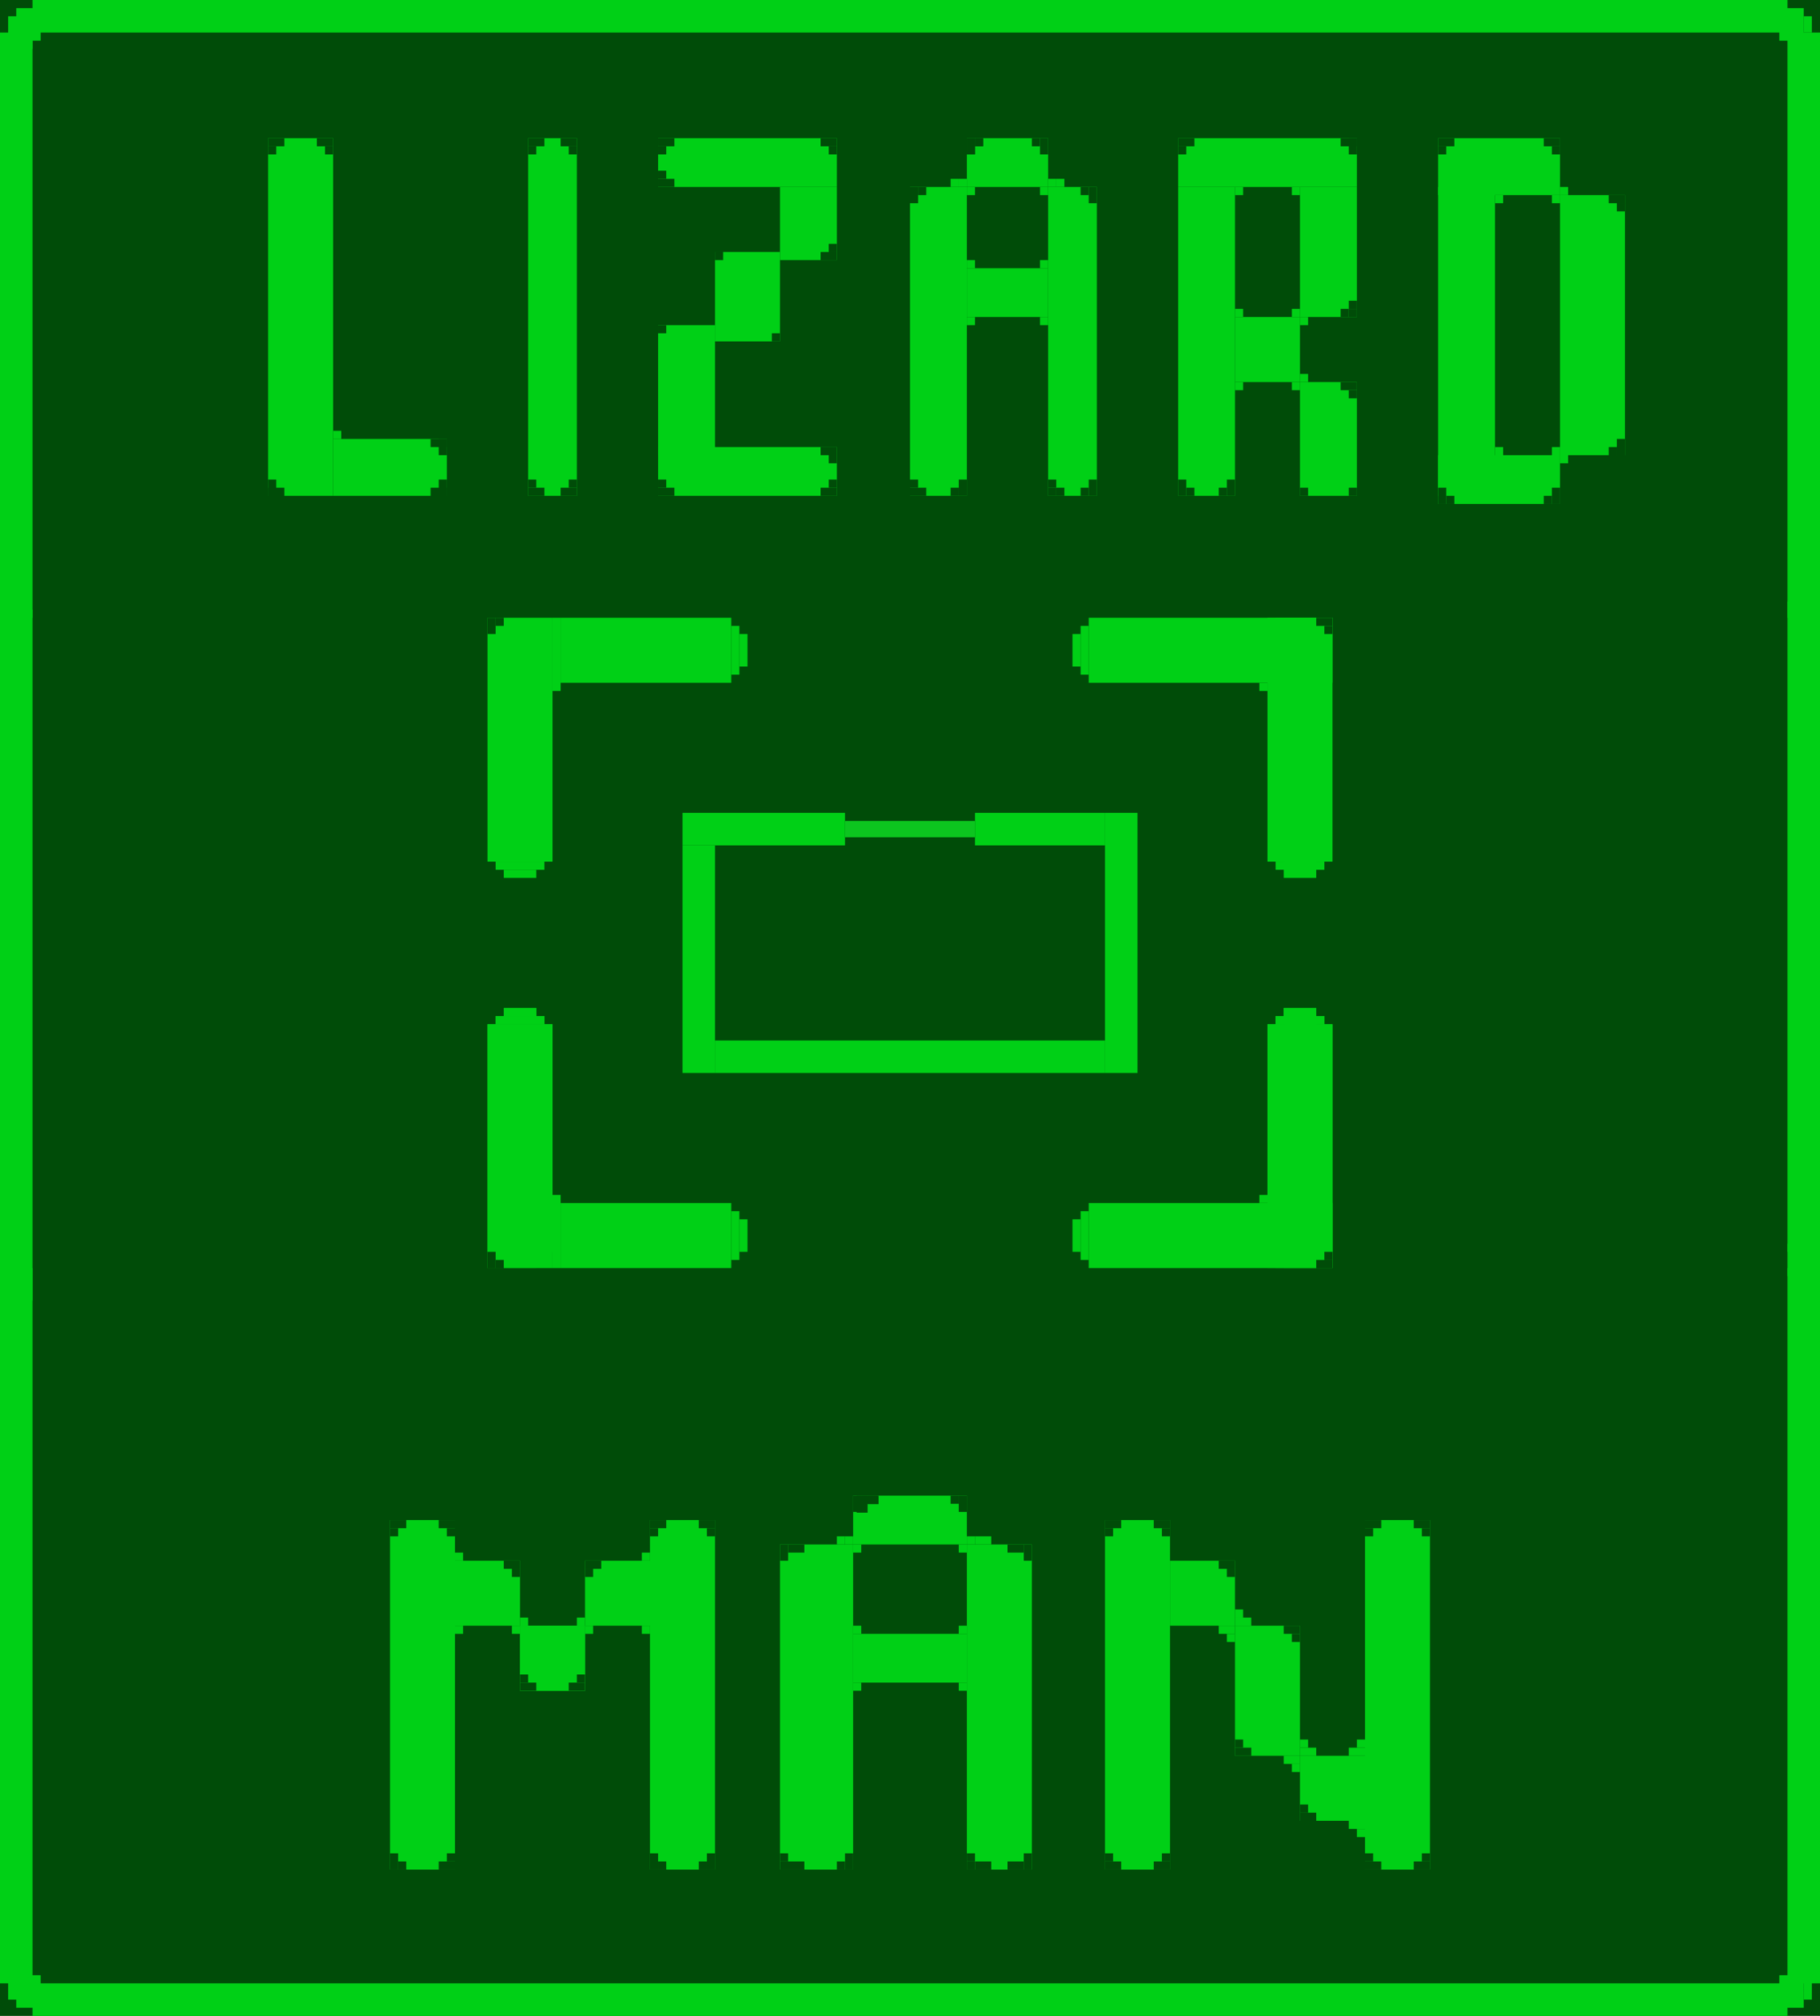 <svg width="224" height="248" viewBox="0 0 224 248" fill="none" xmlns="http://www.w3.org/2000/svg">
<rect width="224" height="248" fill="#004C08"/>
<rect x="222" y="75" width="1" height="3" fill="#00D016"/>
<rect x="220" y="4" width="4" height="72" fill="#00D016"/>
<rect x="219" y="1" width="3" height="4" fill="#00D016"/>
<rect x="222" y="2" width="1" height="2" fill="#00D016"/>
<rect x="4" width="216" height="4" fill="#00D016"/>
<rect x="2" y="1" width="3" height="4" fill="#00D016"/>
<rect x="1" y="2" width="3" height="4" fill="#00D016"/>
<rect y="4" width="4" height="72" fill="#00D016"/>
<rect x="1" y="154" width="1" height="3" fill="#00D016"/>
<rect y="156" width="4" height="88" fill="#00D016"/>
<rect x="1" y="243" width="4" height="3" fill="#00D016"/>
<rect x="2" y="245" width="3" height="2" fill="#00D016"/>
<rect x="4" y="244" width="216" height="4" fill="#00D016"/>
<rect x="219" y="243" width="3" height="4" fill="#00D016"/>
<rect x="222" y="243" width="1" height="3" fill="#00D016"/>
<rect x="220" y="156" width="4" height="88" fill="#00D016"/>
<rect x="220" y="153" width="2" height="1" fill="#00D016"/>
<rect x="68" y="126" width="28" height="8" transform="rotate(90 68 126)" fill="#00D016"/>
<rect x="67" y="154" width="1" height="6" transform="rotate(90 67 154)" fill="#00D016"/>
<rect x="66" y="155" width="1" height="4" transform="rotate(90 66 155)" fill="#00D016"/>
<rect x="67" y="125" width="1" height="6" transform="rotate(90 67 125)" fill="#00D016"/>
<rect x="66" y="124" width="1" height="4" transform="rotate(90 66 124)" fill="#00D016"/>
<rect x="164" y="126" width="28" height="8" transform="rotate(90 164 126)" fill="#00D016"/>
<rect x="163" y="154" width="1" height="6" transform="rotate(90 163 154)" fill="#00D016"/>
<rect x="162" y="155" width="1" height="4" transform="rotate(90 162 155)" fill="#00D016"/>
<rect x="163" y="125" width="1" height="6" transform="rotate(90 163 125)" fill="#00D016"/>
<rect x="162" y="124" width="1" height="4" transform="rotate(90 162 124)" fill="#00D016"/>
<rect x="136" y="100" width="4" height="32" fill="#00D016"/>
<rect x="120" y="100" width="16" height="4" fill="#00D016"/>
<rect x="84" y="100" width="20" height="4" fill="#00D016"/>
<rect x="84" y="104" width="4" height="28" fill="#00D016"/>
<rect x="88" y="128" width="48" height="4" fill="#00D016"/>
<rect x="104" y="101" width="16" height="2" fill="#0CC51F"/>
<rect y="75" width="4" height="85" fill="#00D016"/>
<rect x="60" y="76" width="8" height="30" fill="#00D016"/>
<rect x="61" y="106" width="6" height="1" fill="#00D016"/>
<rect x="62" y="107" width="4" height="1" fill="#00D016"/>
<rect x="68" y="76" width="1" height="9" fill="#00D016"/>
<rect x="69" y="76" width="21" height="8" fill="#00D016"/>
<rect x="90" y="77" width="1" height="6" fill="#00D016"/>
<rect x="91" y="78" width="1" height="4" fill="#00D016"/>
<rect x="134" y="76" width="30" height="8" fill="#00D016"/>
<rect x="133" y="77" width="1" height="6" fill="#00D016"/>
<rect x="132" y="78" width="1" height="4" fill="#00D016"/>
<rect x="158" y="76" width="4" height="32" fill="#00D016"/>
<rect x="157" y="76" width="7" height="30" fill="#00D016"/>
<rect x="156" y="76" width="2" height="30" fill="#00D016"/>
<rect x="157" y="106" width="6" height="1" fill="#00D016"/>
<rect x="155" y="84" width="1" height="1" fill="#00D016"/>
<rect x="162" y="76" width="2" height="1" fill="#004C08"/>
<rect x="163" y="77" width="1" height="1" fill="#004C08"/>
<rect x="60" y="76" width="1" height="2" fill="#004C08"/>
<rect x="61" y="76" width="1" height="1" fill="#004C08"/>
<rect width="8" height="30" transform="matrix(1 0 0 -1 60 156)" fill="#00D016"/>
<rect width="6" height="1" transform="matrix(1 0 0 -1 61 126)" fill="#00D016"/>
<rect width="4" height="1" transform="matrix(1 0 0 -1 62 125)" fill="#00D016"/>
<rect width="1" height="9" transform="matrix(1 0 0 -1 68 156)" fill="#00D016"/>
<rect width="21" height="8" transform="matrix(1 0 0 -1 69 156)" fill="#00D016"/>
<rect width="1" height="6" transform="matrix(1 0 0 -1 90 155)" fill="#00D016"/>
<rect width="1" height="4" transform="matrix(1 0 0 -1 91 154)" fill="#00D016"/>
<rect width="30" height="8" transform="matrix(1 0 0 -1 134 156)" fill="#00D016"/>
<rect width="1" height="6" transform="matrix(1 0 0 -1 133 155)" fill="#00D016"/>
<rect width="1" height="4" transform="matrix(1 0 0 -1 132 154)" fill="#00D016"/>
<rect width="4" height="32" transform="matrix(1 0 0 -1 158 156)" fill="#00D016"/>
<rect width="7" height="30" transform="matrix(1 0 0 -1 157 156)" fill="#00D016"/>
<rect width="2" height="30" transform="matrix(1 0 0 -1 156 156)" fill="#00D016"/>
<rect width="6" height="1" transform="matrix(1 0 0 -1 157 126)" fill="#00D016"/>
<rect width="1" height="1" transform="matrix(1 0 0 -1 155 148)" fill="#00D016"/>
<rect width="2" height="1" transform="matrix(1 0 0 -1 162 156)" fill="#004C08"/>
<rect width="1" height="1" transform="matrix(1 0 0 -1 163 155)" fill="#004C08"/>
<rect width="1" height="2" transform="matrix(1 0 0 -1 60 156)" fill="#004C08"/>
<rect width="1" height="1" transform="matrix(1 0 0 -1 61 156)" fill="#004C08"/>
<rect x="220" y="74" width="4" height="83" fill="#00D016"/>
<rect x="33" y="17" width="8" height="44" fill="#00D016"/>
<rect x="41" y="54" width="14" height="7" fill="#00D016"/>
<rect x="65" y="17" width="6" height="44" fill="#00D016"/>
<rect x="88" y="31" width="8" height="11" fill="#00D016"/>
<rect x="81" y="17" width="22" height="6" fill="#00D016"/>
<rect x="96" y="23" width="7" height="9" fill="#00D016"/>
<rect x="103" y="61" width="22" height="6" transform="rotate(-180 103 61)" fill="#00D016"/>
<rect x="88" y="56" width="7" height="16" transform="rotate(-180 88 56)" fill="#00D016"/>
<rect x="145" y="17" width="22" height="6" fill="#00D016"/>
<rect x="145" y="23" width="7" height="38" fill="#00D016"/>
<rect x="160" y="23" width="7" height="16" fill="#00D016"/>
<rect x="152" y="39" width="8" height="8" fill="#00D016"/>
<rect x="160" y="47" width="7" height="14" fill="#00D016"/>
<rect x="192" y="24" width="8" height="32" fill="#00D016"/>
<rect x="177" y="23" width="7" height="38" fill="#00D016"/>
<rect x="177" y="17" width="15" height="7" fill="#00D016"/>
<rect x="177" y="56" width="15" height="6" fill="#00D016"/>
<rect x="33" y="17" width="2" height="1" fill="#004C08"/>
<rect x="33" y="18" width="1" height="1" fill="#004C08"/>
<rect width="2" height="1" transform="matrix(-1 0 0 1 55 54)" fill="#004C08"/>
<rect width="1" height="2" transform="matrix(-1 0 0 1 55 54)" fill="#004C08"/>
<rect x="55" y="62" width="2" height="2" transform="rotate(-180 55 62)" fill="#004C08"/>
<rect x="55" y="61" width="1" height="2" transform="rotate(-180 55 61)" fill="#004C08"/>
<rect width="2" height="2" transform="matrix(1 0 0 -1 33 62)" fill="#004C08"/>
<rect width="1" height="2" transform="matrix(1 0 0 -1 33 61)" fill="#004C08"/>
<rect x="41" y="53" width="1" height="1" fill="#00D016"/>
<rect width="2" height="1" transform="matrix(-1 0 0 1 41 17)" fill="#004C08"/>
<rect width="1" height="1" transform="matrix(-1 0 0 1 41 18)" fill="#004C08"/>
<rect width="2" height="1" transform="matrix(-1 0 0 1 71 17)" fill="#004C08"/>
<rect width="1" height="1" transform="matrix(-1 0 0 1 71 18)" fill="#004C08"/>
<rect x="65" y="17" width="2" height="1" fill="#004C08"/>
<rect x="65" y="18" width="1" height="1" fill="#004C08"/>
<rect width="2" height="1" transform="matrix(1 0 0 -1 65 61)" fill="#004C08"/>
<rect width="1" height="1" transform="matrix(1 0 0 -1 65 60)" fill="#004C08"/>
<rect x="71" y="61" width="2" height="1" transform="rotate(-180 71 61)" fill="#004C08"/>
<rect x="71" y="60" width="1" height="1" transform="rotate(-180 71 60)" fill="#004C08"/>
<rect x="103" y="61" width="2" height="1" transform="rotate(-180 103 61)" fill="#004C08"/>
<rect x="103" y="60" width="1" height="1" transform="rotate(-180 103 60)" fill="#004C08"/>
<rect width="2" height="1" transform="matrix(-1 0 0 1 103 55)" fill="#004C08"/>
<rect width="1" height="1" transform="matrix(-1 0 0 1 103 56)" fill="#004C08"/>
<rect width="2" height="1" transform="matrix(1 0 0 -1 81 61)" fill="#004C08"/>
<rect width="1" height="1" transform="matrix(1 0 0 -1 81 60)" fill="#004C08"/>
<rect width="2" height="1" transform="matrix(-1 0 0 1 103 17)" fill="#004C08"/>
<rect width="1" height="1" transform="matrix(-1 0 0 1 103 18)" fill="#004C08"/>
<rect x="103" y="32" width="2" height="1" transform="rotate(-180 103 32)" fill="#004C08"/>
<rect x="103" y="31" width="1" height="1" transform="rotate(-180 103 31)" fill="#004C08"/>
<rect x="81" y="17" width="2" height="1" fill="#004C08"/>
<rect x="81" y="18" width="1" height="1" fill="#004C08"/>
<rect width="2" height="1" transform="matrix(1 0 0 -1 81 23)" fill="#004C08"/>
<rect width="1" height="1" transform="matrix(1 0 0 -1 81 22)" fill="#004C08"/>
<rect x="88" y="31" width="1" height="1" fill="#004C08"/>
<rect x="95" y="41" width="1" height="1" fill="#004C08"/>
<rect x="81" y="40" width="1" height="1" fill="#004C08"/>
<rect x="165" y="47" width="2" height="1" fill="#004C08"/>
<rect x="166" y="48" width="1" height="1" fill="#004C08"/>
<rect x="166" y="60" width="1" height="1" fill="#004C08"/>
<rect x="160" y="60" width="1" height="1" fill="#004C08"/>
<rect x="160" y="46" width="1" height="1" fill="#00D016"/>
<rect x="159" y="47" width="1" height="1" fill="#00D016"/>
<rect x="166" y="38" width="1" height="1" fill="#004C08"/>
<rect x="165" y="17" width="2" height="1" fill="#004C08"/>
<rect x="166" y="17" width="1" height="2" fill="#004C08"/>
<rect x="166" y="37" width="1" height="1" fill="#004C08"/>
<rect x="165" y="38" width="1" height="1" fill="#004C08"/>
<rect x="145" y="17" width="2" height="1" fill="#004C08"/>
<rect x="145" y="18" width="1" height="1" fill="#004C08"/>
<rect x="145" y="59" width="1" height="2" fill="#004C08"/>
<rect x="146" y="60" width="1" height="1" fill="#004C08"/>
<rect x="151" y="59" width="1" height="2" fill="#004C08"/>
<rect x="150" y="60" width="1" height="1" fill="#004C08"/>
<rect x="152" y="47" width="1" height="1" fill="#00D016"/>
<rect x="159" y="38" width="1" height="1" fill="#00D016"/>
<rect x="160" y="39" width="1" height="1" fill="#00D016"/>
<rect x="152" y="38" width="1" height="1" fill="#00D016"/>
<rect x="152" y="23" width="1" height="1" fill="#00D016"/>
<rect x="159" y="23" width="1" height="1" fill="#00D016"/>
<rect x="198" y="24" width="2" height="1" fill="#004C08"/>
<rect x="199" y="25" width="1" height="1" fill="#004C08"/>
<rect x="199" y="54" width="1" height="2" fill="#004C08"/>
<rect x="198" y="55" width="1" height="1" fill="#004C08"/>
<rect x="191" y="55" width="1" height="1" fill="#00D016"/>
<rect x="192" y="56" width="1" height="1" fill="#00D016"/>
<rect x="191" y="60" width="1" height="2" fill="#004C08"/>
<rect x="190" y="61" width="1" height="1" fill="#004C08"/>
<rect x="177" y="60" width="1" height="2" fill="#004C08"/>
<rect x="178" y="61" width="1" height="1" fill="#004C08"/>
<rect x="177" y="17" width="2" height="1" fill="#004C08"/>
<rect x="177" y="18" width="1" height="1" fill="#004C08"/>
<rect x="190" y="17" width="2" height="1" fill="#004C08"/>
<rect x="191" y="18" width="1" height="1" fill="#004C08"/>
<rect x="192" y="23" width="1" height="1" fill="#00D016"/>
<rect x="191" y="24" width="1" height="1" fill="#00D016"/>
<rect x="184" y="24" width="1" height="1" fill="#00D016"/>
<rect x="184" y="55" width="1" height="1" fill="#00D016"/>
<rect x="129" y="23" width="6" height="38" fill="#00D016"/>
<rect x="119" y="33" width="10" height="6" fill="#00D016"/>
<rect x="112" y="23" width="7" height="38" fill="#00D016"/>
<rect x="119" y="17" width="10" height="6" fill="#00D016"/>
<rect x="119" y="17" width="1" height="2" fill="#004C08"/>
<rect x="120" y="17" width="1" height="1" fill="#004C08"/>
<rect x="119" y="17" width="1" height="2" fill="#004C08"/>
<rect x="120" y="17" width="1" height="1" fill="#004C08"/>
<rect x="112" y="23" width="1" height="2" fill="#004C08"/>
<rect x="113" y="23" width="1" height="1" fill="#004C08"/>
<rect width="1" height="2" transform="matrix(-1 0 0 1 135 23)" fill="#004C08"/>
<rect width="1" height="1" transform="matrix(-1 0 0 1 134 23)" fill="#004C08"/>
<rect width="1" height="2" transform="matrix(-1 0 0 1 129 17)" fill="#004C08"/>
<rect width="1" height="1" transform="matrix(-1 0 0 1 128 17)" fill="#004C08"/>
<rect x="128" y="32" width="1" height="1" fill="#00D016"/>
<rect x="128" y="23" width="1" height="1" fill="#00D016"/>
<rect x="119" y="23" width="1" height="1" fill="#00D016"/>
<rect x="119" y="32" width="1" height="1" fill="#00D016"/>
<rect x="134" y="59" width="1" height="2" fill="#004C08"/>
<rect x="133" y="60" width="1" height="1" fill="#004C08"/>
<rect x="129" y="60" width="1" height="1" fill="#004C08"/>
<rect x="129" y="59" width="1" height="1" fill="#004C08"/>
<rect x="130" y="60" width="1" height="1" fill="#004C08"/>
<rect x="128" y="39" width="1" height="1" fill="#00D016"/>
<rect x="119" y="39" width="1" height="1" fill="#00D016"/>
<rect x="118" y="59" width="1" height="2" fill="#004C08"/>
<rect x="117" y="60" width="1" height="1" fill="#004C08"/>
<rect x="112" y="60" width="2" height="1" fill="#004C08"/>
<rect x="112" y="59" width="1" height="1" fill="#004C08"/>
<rect x="129" y="22" width="1" height="1" fill="#00D016"/>
<rect x="118" y="22" width="1" height="1" fill="#00D016"/>
<rect x="130" y="22" width="1" height="1" fill="#00D016"/>
<rect x="117" y="22" width="1" height="1" fill="#00D016"/>
<rect x="119" y="190" width="8" height="40" fill="#00D016"/>
<rect x="105" y="201" width="14" height="6" fill="#00D016"/>
<rect x="96" y="190" width="9" height="40" fill="#00D016"/>
<rect x="105" y="184" width="14" height="6" fill="#00D016"/>
<rect x="105.435" y="184" width="1.348" height="2.091" fill="#004C08"/>
<rect x="106.782" y="184" width="1.348" height="1.045" fill="#004C08"/>
<rect x="105" y="184" width="1" height="2" fill="#004C08"/>
<rect x="106" y="184" width="2" height="1" fill="#004C08"/>
<rect x="96" y="190" width="1" height="2" fill="#004C08"/>
<rect x="97" y="190" width="2" height="1" fill="#004C08"/>
<rect width="1" height="2" transform="matrix(-1 0 0 1 127 190)" fill="#004C08"/>
<rect width="2" height="1" transform="matrix(-1 0 0 1 126 190)" fill="#004C08"/>
<rect width="1" height="2" transform="matrix(-1 0 0 1 119 184)" fill="#004C08"/>
<rect width="1" height="1" transform="matrix(-1 0 0 1 118 184)" fill="#004C08"/>
<rect x="118" y="200" width="1" height="1" fill="#00D016"/>
<rect x="118" y="190" width="1" height="1" fill="#00D016"/>
<rect x="105" y="190" width="1" height="1" fill="#00D016"/>
<rect x="105" y="200" width="1" height="1" fill="#00D016"/>
<rect x="126" y="228" width="1" height="2" fill="#004C08"/>
<rect x="124" y="229" width="2" height="1" fill="#004C08"/>
<rect x="119" y="229" width="1" height="1" fill="#004C08"/>
<rect x="119" y="228" width="1" height="1" fill="#004C08"/>
<rect x="120" y="229" width="2" height="1" fill="#004C08"/>
<rect x="118" y="207" width="1" height="1" fill="#00D016"/>
<rect x="105" y="207" width="1" height="1" fill="#00D016"/>
<rect x="104" y="228" width="1" height="2" fill="#004C08"/>
<rect x="103" y="229" width="1" height="1" fill="#004C08"/>
<rect x="96" y="229" width="3" height="1" fill="#004C08"/>
<rect x="96" y="228" width="1" height="1" fill="#004C08"/>
<rect x="119" y="189" width="1" height="1" fill="#00D016"/>
<rect x="104" y="189" width="1" height="1" fill="#00D016"/>
<rect x="120" y="189" width="2" height="1" fill="#00D016"/>
<rect x="103" y="189" width="1" height="1" fill="#00D016"/>
<rect x="48" y="187" width="8" height="43" fill="#00D016"/>
<rect x="55" y="192" width="9" height="8" fill="#00D016"/>
<rect x="64" y="200" width="8" height="8" fill="#00D016"/>
<rect width="8" height="43" transform="matrix(-1 0 0 1 88 187)" fill="#00D016"/>
<rect width="9" height="8" transform="matrix(-1 0 0 1 81 192)" fill="#00D016"/>
<rect width="8" height="8" transform="matrix(-1 0 0 1 72 200)" fill="#00D016"/>
<rect x="152" y="200" width="8" height="16" fill="#00D016"/>
<rect x="144" y="192" width="8" height="8" fill="#00D016"/>
<rect x="160" y="216" width="8" height="8" fill="#00D016"/>
<rect x="136" y="187" width="8" height="43" fill="#00D016"/>
<rect x="168" y="187" width="8" height="43" fill="#00D016"/>
<rect x="54" y="187" width="2" height="1" fill="#004C08"/>
<rect x="55" y="188" width="1" height="1" fill="#004C08"/>
<rect width="2" height="1" transform="matrix(-1 0 0 1 50 187)" fill="#004C08"/>
<rect width="1" height="1" transform="matrix(-1 0 0 1 49 188)" fill="#004C08"/>
<rect x="66" y="208" width="2" height="1" transform="rotate(-180 66 208)" fill="#004C08"/>
<rect x="65" y="207" width="1" height="1" transform="rotate(-180 65 207)" fill="#004C08"/>
<rect width="2" height="1" transform="matrix(1 0 0 -1 70 208)" fill="#004C08"/>
<rect width="1" height="1" transform="matrix(1 0 0 -1 71 207)" fill="#004C08"/>
<rect x="62" y="192" width="2" height="1" fill="#004C08"/>
<rect x="63" y="193" width="1" height="1" fill="#004C08"/>
<rect width="2" height="1" transform="matrix(-1 0 0 1 74 192)" fill="#004C08"/>
<rect width="1" height="1" transform="matrix(-1 0 0 1 73 193)" fill="#004C08"/>
<rect width="2" height="1" transform="matrix(-1 0 0 1 82 187)" fill="#004C08"/>
<rect width="1" height="1" transform="matrix(-1 0 0 1 81 188)" fill="#004C08"/>
<rect x="86" y="187" width="2" height="1" fill="#004C08"/>
<rect x="87" y="188" width="1" height="1" fill="#004C08"/>
<rect x="79" y="200" width="1" height="1" fill="#00D016"/>
<rect x="71" y="199" width="1" height="1" fill="#00D016"/>
<rect x="64" y="199" width="1" height="1" fill="#00D016"/>
<rect x="79" y="191" width="1" height="1" fill="#00D016"/>
<rect x="56" y="191" width="1" height="1" fill="#00D016"/>
<rect x="56" y="200" width="1" height="1" fill="#00D016"/>
<rect x="87" y="228" width="1" height="2" fill="#004C08"/>
<rect x="86" y="229" width="1" height="1" fill="#004C08"/>
<rect x="80" y="228" width="1" height="2" fill="#004C08"/>
<rect x="81" y="229" width="1" height="1" fill="#004C08"/>
<rect x="55" y="228" width="1" height="1" fill="#004C08"/>
<rect x="54" y="229" width="2" height="1" fill="#004C08"/>
<rect x="48" y="228" width="1" height="2" fill="#004C08"/>
<rect x="49" y="229" width="1" height="1" fill="#004C08"/>
<rect x="63" y="200" width="1" height="1" fill="#00D016"/>
<rect x="72" y="200" width="1" height="1" fill="#00D016"/>
<rect x="150" y="192" width="2" height="1" fill="#004C08"/>
<rect x="151" y="193" width="1" height="1" fill="#004C08"/>
<rect x="174" y="187" width="2" height="1" fill="#004C08"/>
<rect x="175" y="188" width="1" height="1" fill="#004C08"/>
<rect width="2" height="1" transform="matrix(-1 0 0 1 170 187)" fill="#004C08"/>
<rect width="1" height="1" transform="matrix(-1 0 0 1 169 188)" fill="#004C08"/>
<rect x="154" y="200" width="2" height="1" transform="rotate(-180 154 200)" fill="#00D016"/>
<rect x="153" y="199" width="1" height="1" transform="rotate(-180 153 199)" fill="#00D016"/>
<rect x="150" y="200" width="2" height="1" fill="#00D016"/>
<rect x="151" y="201" width="1" height="1" fill="#00D016"/>
<rect x="162" y="216" width="2" height="1" transform="rotate(-180 162 216)" fill="#00D016"/>
<rect x="161" y="215" width="1" height="1" transform="rotate(-180 161 215)" fill="#00D016"/>
<rect x="158" y="216" width="2" height="1" fill="#00D016"/>
<rect x="159" y="217" width="1" height="1" fill="#00D016"/>
<rect x="158" y="200" width="2" height="1" fill="#004C08"/>
<rect x="159" y="201" width="1" height="1" fill="#004C08"/>
<rect x="154" y="216" width="2" height="1" transform="rotate(-180 154 216)" fill="#004C08"/>
<rect x="153" y="215" width="1" height="1" transform="rotate(-180 153 215)" fill="#004C08"/>
<rect x="162" y="224" width="2" height="1" transform="rotate(-180 162 224)" fill="#004C08"/>
<rect x="161" y="223" width="1" height="1" transform="rotate(-180 161 223)" fill="#004C08"/>
<rect width="2" height="1" transform="matrix(1 0 0 -1 166 216)" fill="#00D016"/>
<rect width="1" height="1" transform="matrix(1 0 0 -1 167 215)" fill="#00D016"/>
<rect x="166" y="224" width="2" height="1" fill="#00D016"/>
<rect x="167" y="225" width="1" height="1" fill="#00D016"/>
<rect x="170" y="230" width="2" height="1" transform="rotate(-180 170 230)" fill="#004C08"/>
<rect x="169" y="229" width="1" height="1" transform="rotate(-180 169 229)" fill="#004C08"/>
<rect width="2" height="1" transform="matrix(1 0 0 -1 174 230)" fill="#004C08"/>
<rect width="1" height="1" transform="matrix(1 0 0 -1 175 229)" fill="#004C08"/>
<rect x="142" y="187" width="2" height="1" fill="#004C08"/>
<rect x="143" y="188" width="1" height="1" fill="#004C08"/>
<rect width="2" height="1" transform="matrix(-1 0 0 1 138 187)" fill="#004C08"/>
<rect width="1" height="1" transform="matrix(-1 0 0 1 137 188)" fill="#004C08"/>
<rect x="138" y="230" width="2" height="1" transform="rotate(-180 138 230)" fill="#004C08"/>
<rect x="137" y="229" width="1" height="1" transform="rotate(-180 137 229)" fill="#004C08"/>
<rect width="2" height="1" transform="matrix(1 0 0 -1 142 230)" fill="#004C08"/>
<rect width="1" height="1" transform="matrix(1 0 0 -1 143 229)" fill="#004C08"/>
</svg>
